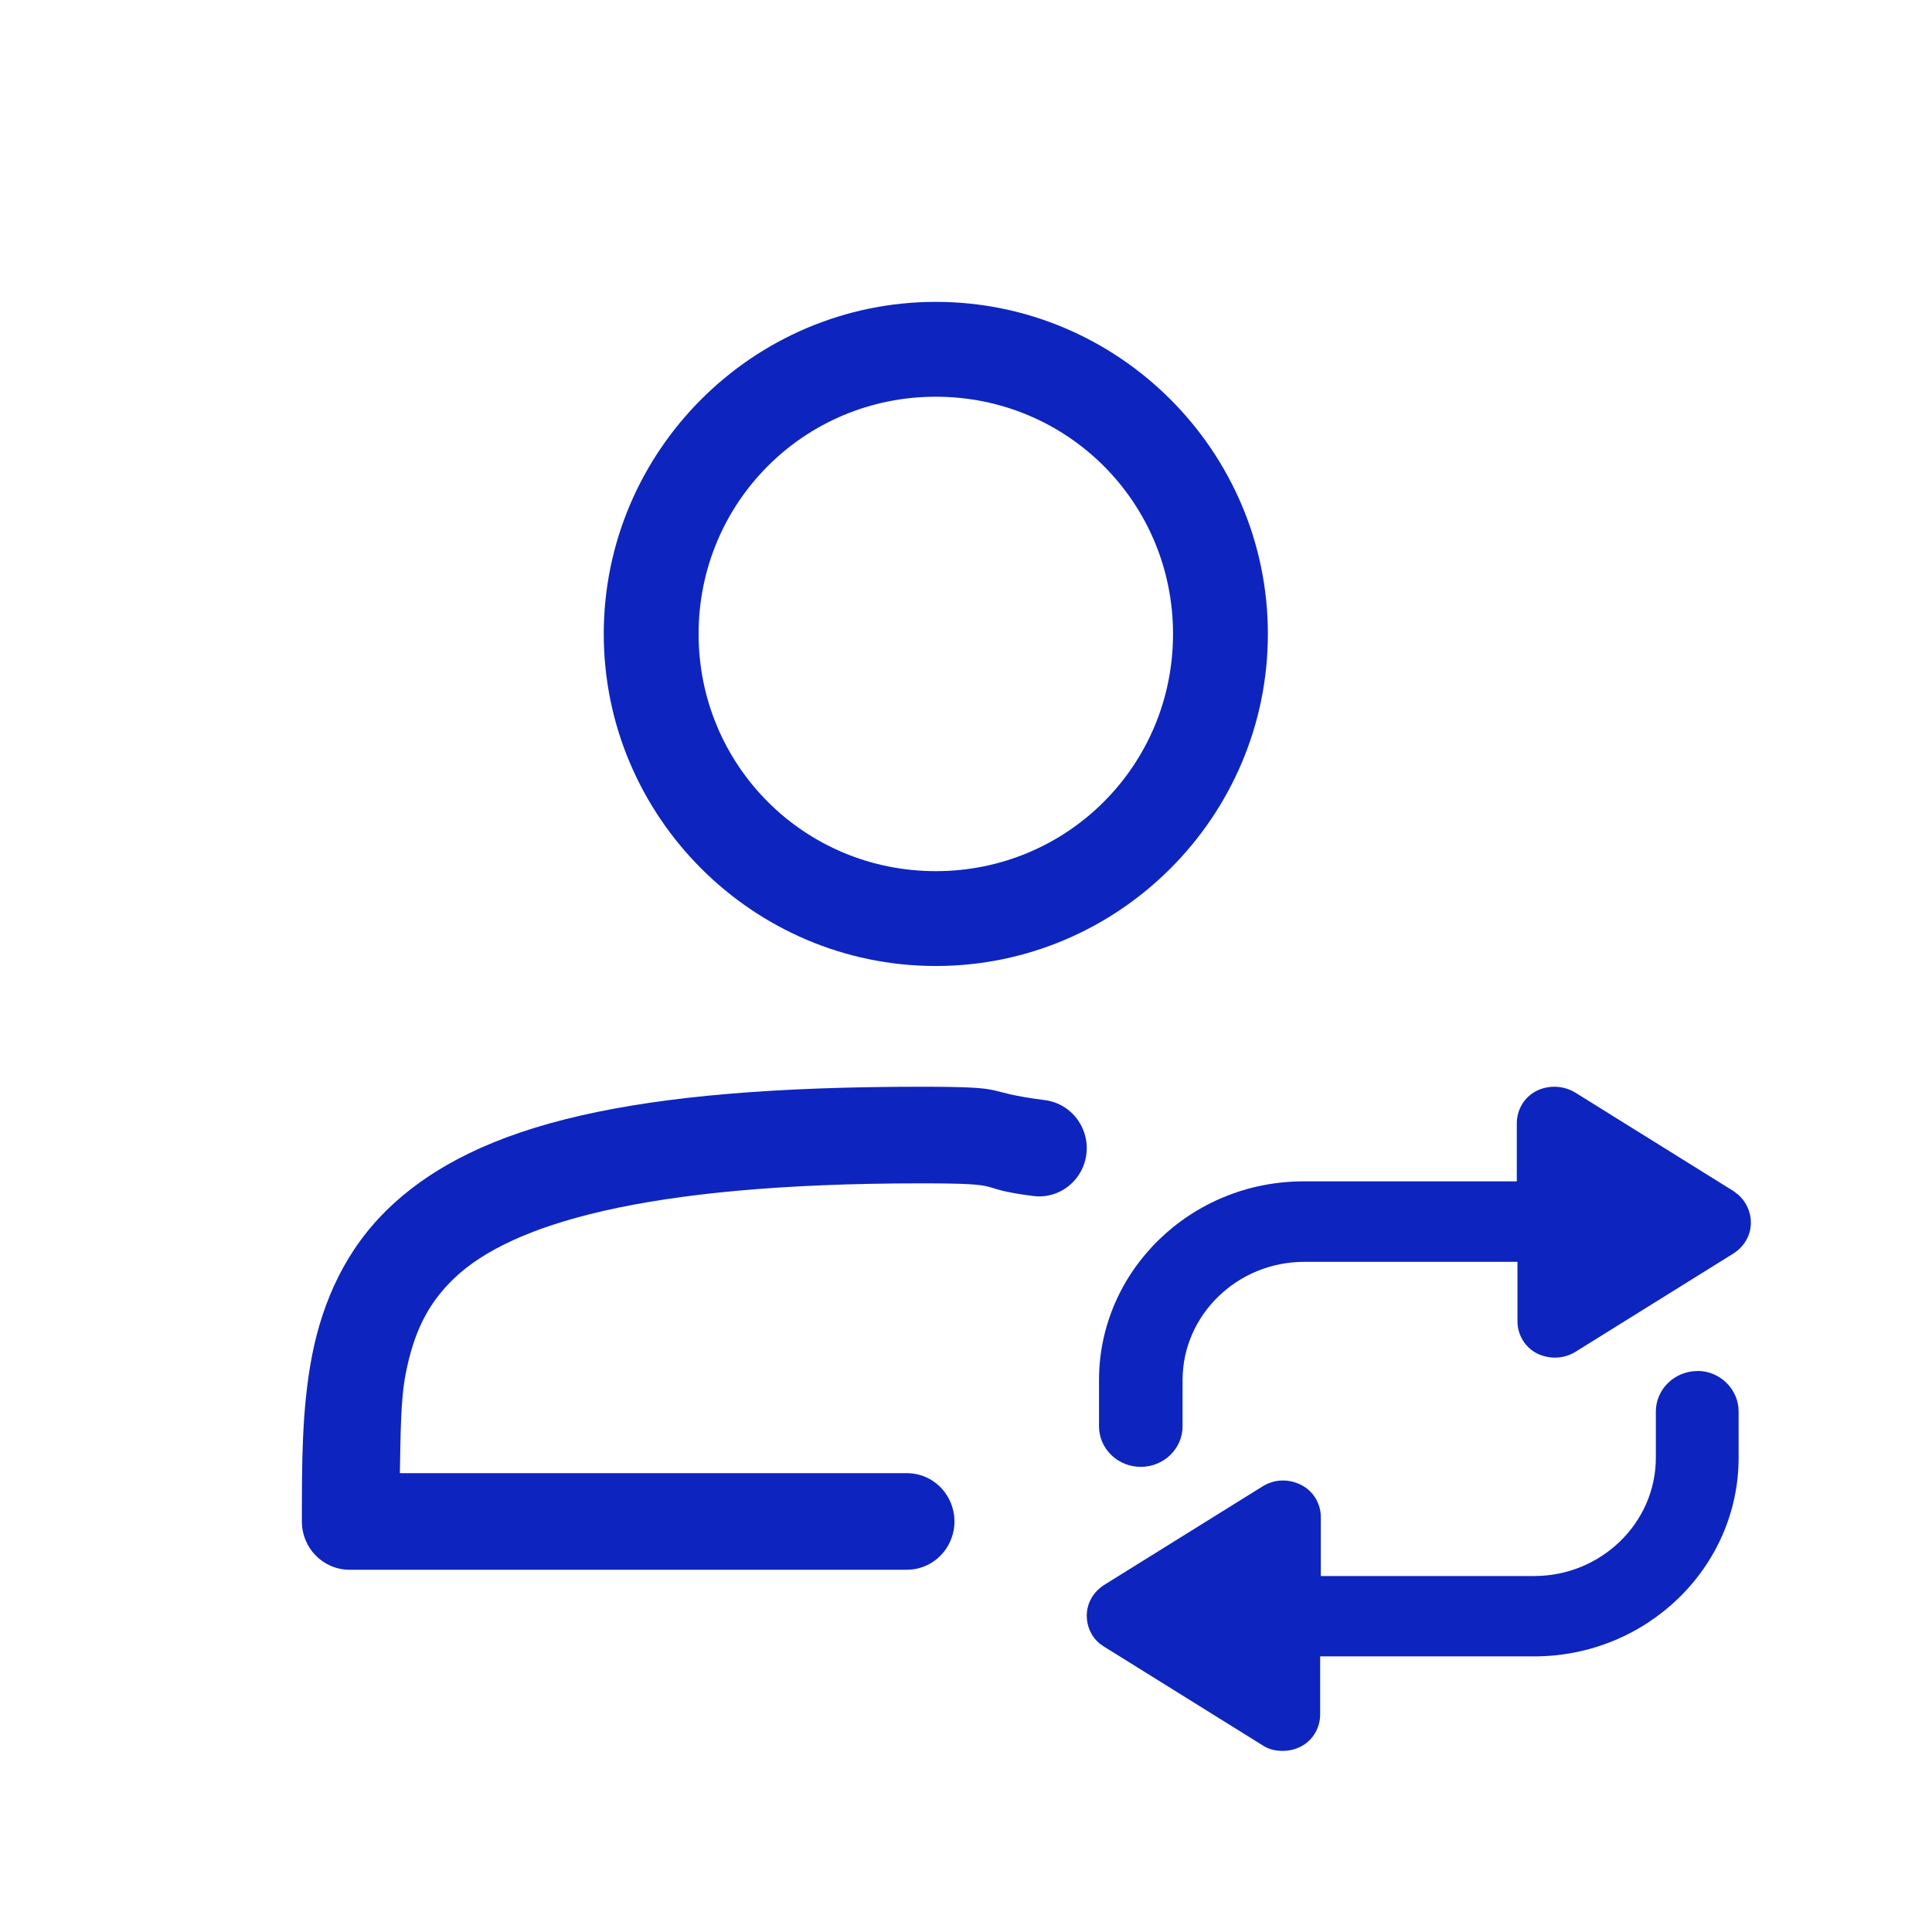 <svg xmlns="http://www.w3.org/2000/svg" width="32" height="32" viewBox="0 0 32 32">
    <g fill="none" fill-rule="evenodd">
        <g fill="#0D25BE">
            <g>
                <g>
                    <path d="M15.25 18c1.588 0 .925.075 2.058.222.28.035.52.22.63.484.11.264.072.568-.1.796-.172.228-.45.345-.73.307-1.045-.135-.32-.209-1.858-.209-4.628 0-6.798.693-7.718 1.564-.46.435-.682.925-.813 1.592-.088.45-.083 1.062-.096 1.644h8.386c.285-.004.55.147.692.397.144.249.144.557 0 .806-.143.25-.407.401-.692.397H5.79C5.352 26 5 25.642 5 25.2c0-.95-.003-1.869.17-2.756.175-.888.557-1.76 1.287-2.45C7.917 18.612 10.477 18 15.25 18zm.25-13c3.028 0 5.5 2.472 5.5 5.5S18.528 16 15.5 16 10 13.528 10 10.5 12.472 5 15.5 5zm0 1.571c-2.179 0-3.929 1.75-3.929 3.929s1.75 3.929 3.929 3.929 3.929-1.75 3.929-3.929-1.75-3.929-3.929-3.929z" transform="translate(-354 -104) translate(245 100) translate(109 4)"/>
                    <g fill-rule="nonzero">
                        <g>
                            <path d="M10.117 4.707c.37 0 .68.301.68.672v.765c0 1.808-1.515 3.291-3.388 3.291H3.866v.962c0 .22-.12.43-.323.533-.095.047-.19.07-.298.07-.12 0-.227-.023-.334-.093L.286 9.273l-.072-.05C.08 9.113 0 8.943 0 8.763c0-.208.107-.394.286-.51L2.911 6.62c.203-.127.441-.127.644-.023.203.104.322.313.322.533v.974H7.41c1.11 0 2.016-.881 2.016-1.959V5.38c0-.37.31-.672.692-.672zM7.445.071c.203-.104.453-.092.644.024l2.625 1.634.083.064c.128.118.203.283.203.457 0 .209-.107.394-.286.51L8.089 4.394c-.096.058-.215.093-.334.093-.096 0-.203-.023-.298-.07-.203-.104-.323-.313-.323-.533V2.9H3.603c-1.11 0-2.016.881-2.016 1.959v.765c0 .37-.31.672-.692.672-.382 0-.692-.301-.692-.672v-.765c0-1.808 1.515-3.292 3.388-3.292h3.532V.605c0-.22.119-.43.322-.534z" transform="translate(-354 -104) translate(245 100) translate(109 4) translate(18 18)"/>
                        </g>
                    </g>
                </g>
            </g>
        </g>
    </g>
</svg>
